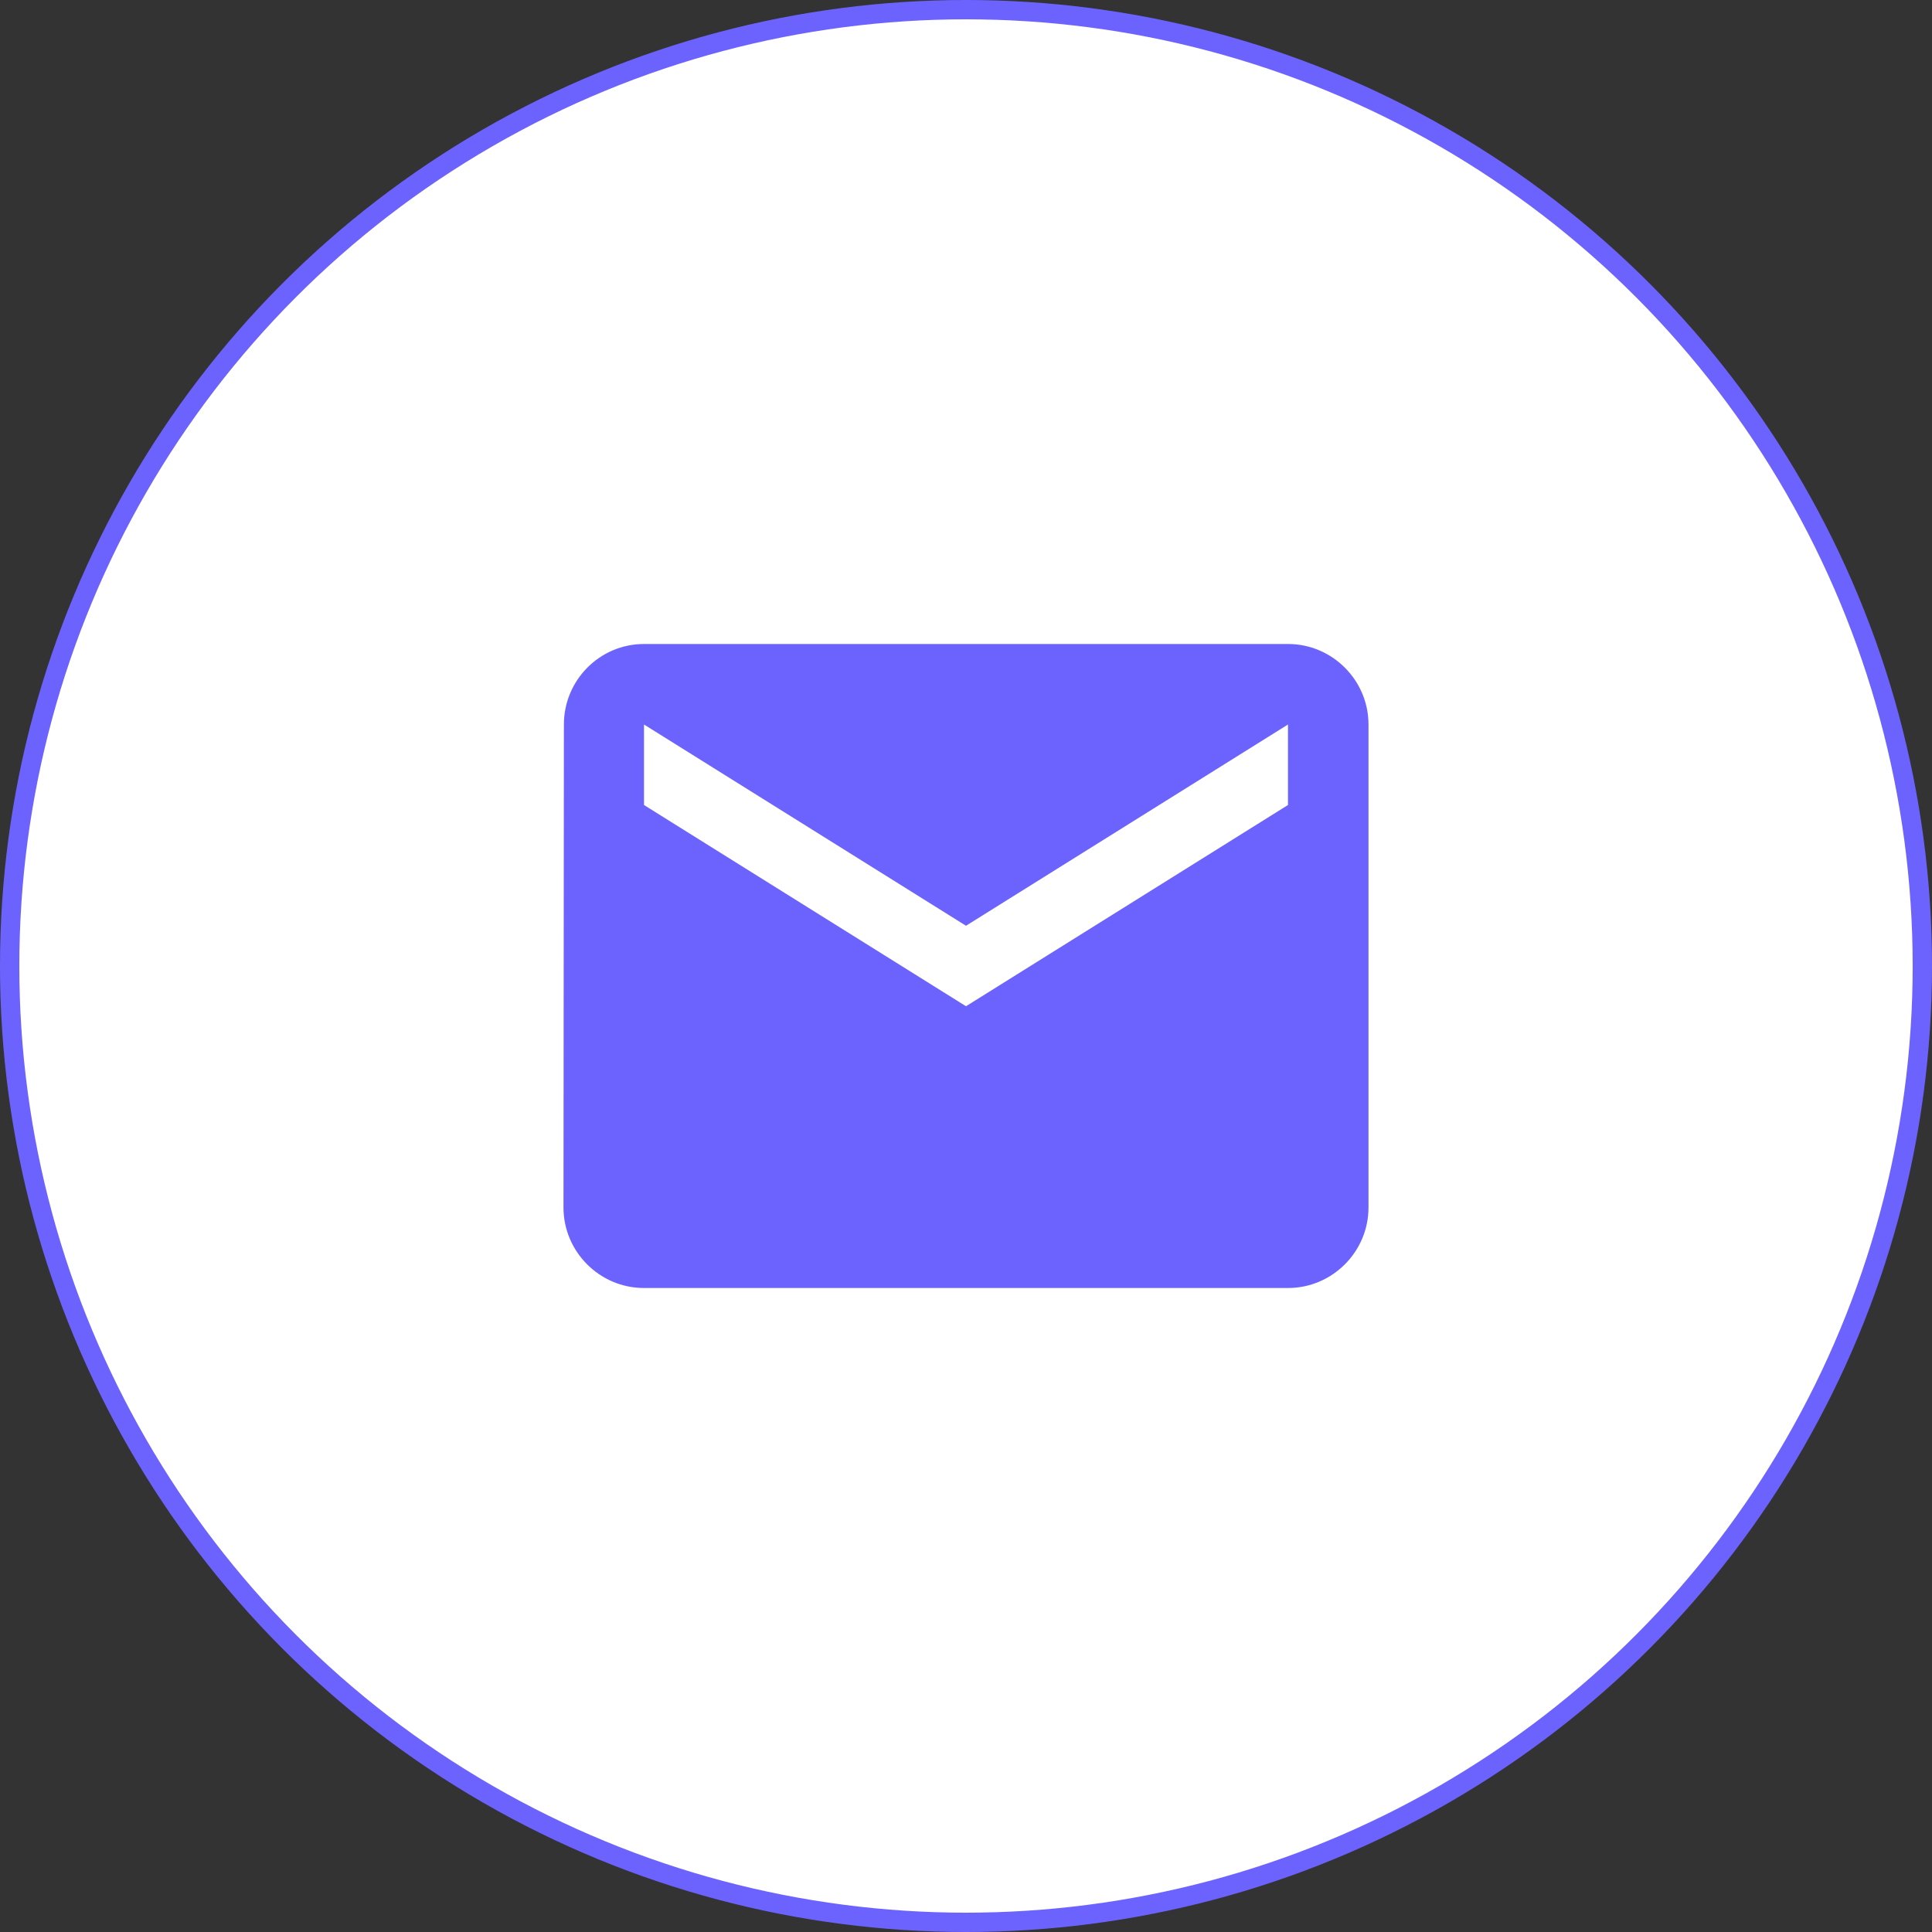 <svg width="100" height="100" viewBox="0 0 100 100" fill="none" xmlns="http://www.w3.org/2000/svg">
<rect x="0" y="0" width="100" height="100" fill="#333333" stroke="none"/>
<circle cx="50" cy="50" r="49.5" fill="white" stroke="#6C63FF"/>
<path d="M66.666 33.333H33.333C31.041 33.333 29.187 35.208 29.187 37.5L29.166 62.5C29.166 64.792 31.041 66.667 33.333 66.667H66.666C68.958 66.667 70.833 64.792 70.833 62.5V37.5C70.833 35.208 68.958 33.333 66.666 33.333ZM66.666 41.667L50 52.083L33.333 41.667V37.5L50 47.917L66.666 37.5V41.667Z" fill="#6C63FF"/>
</svg>

